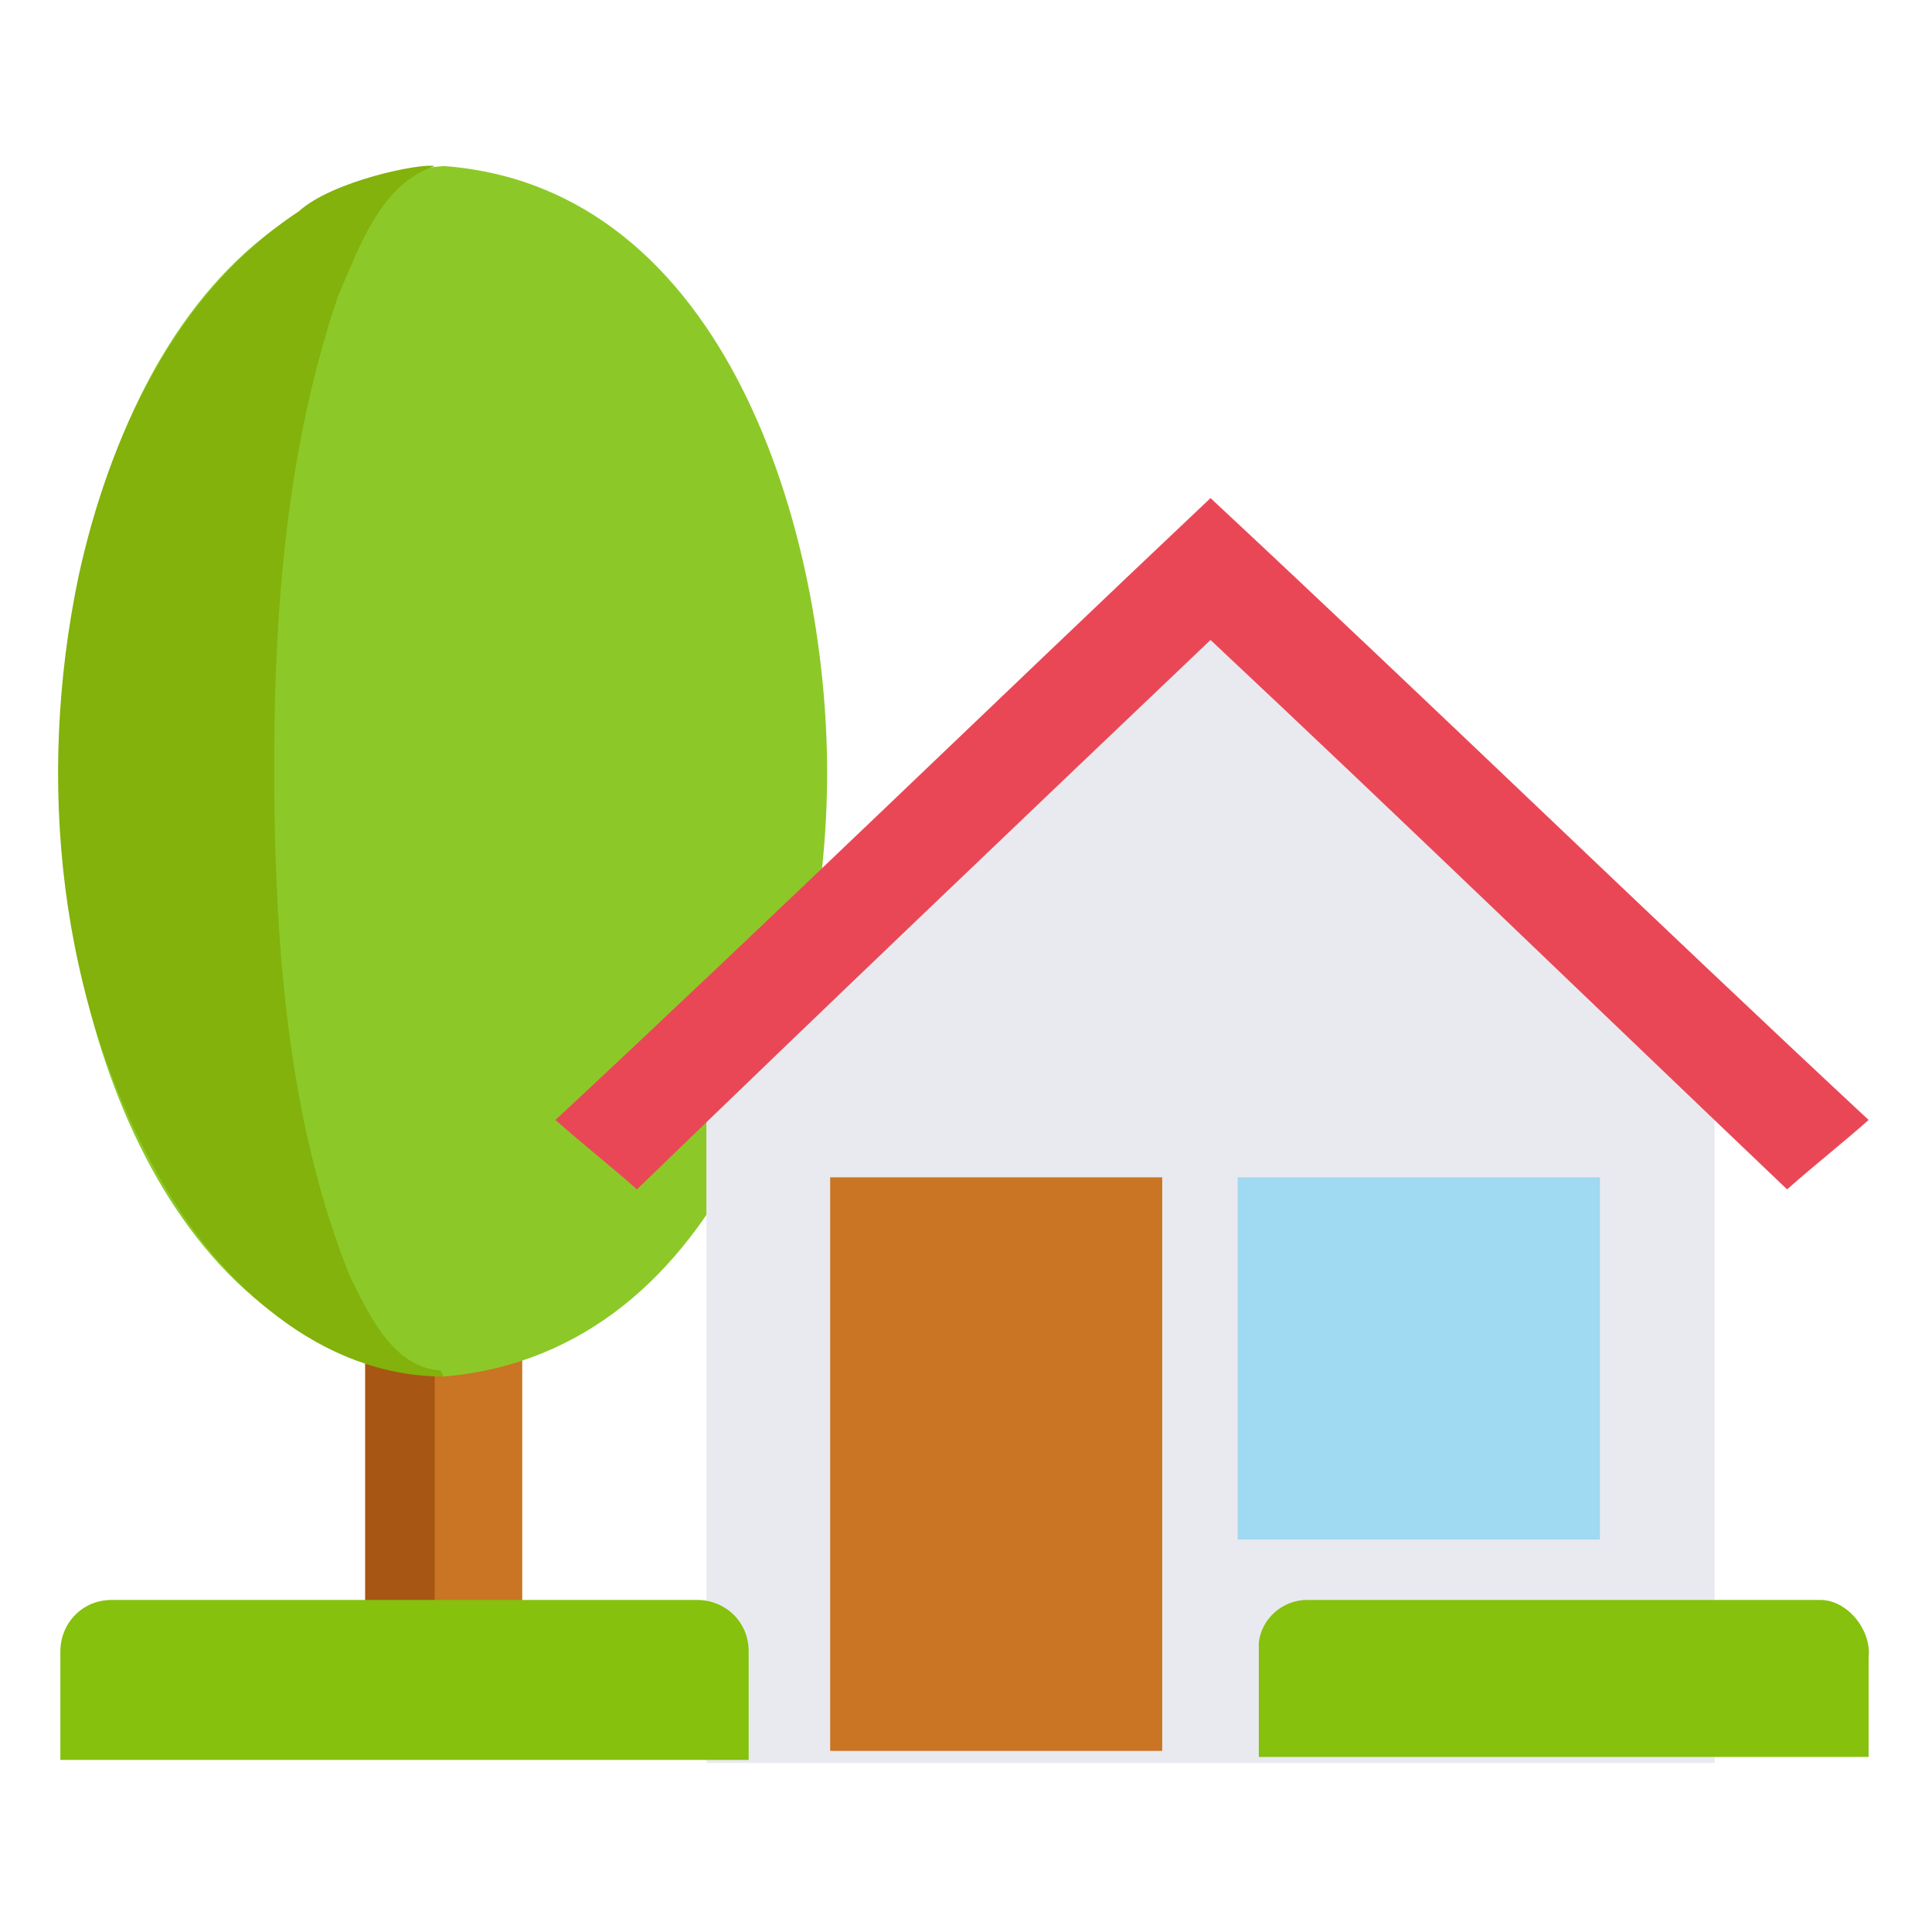 <svg xmlns="http://www.w3.org/2000/svg" width="64" height="64">
<path fill="#c97523" d="m 17.3,42.8 c 0,4.1 0,8.3 0,12.5 -1.7,0 -3.5,0 -5.2,0 0,-4.1 0,-8.3 0,-12.5" />
<path fill="#a85613" d="m 14.4,42.8 c 0,4.1 0,8.3 0,12.5 -0.7,0 -1.5,0 -2.3,0 0,-4.1 0,-8.3 0,-12.5" />
<path fill="#8cc928" d="m 27.4,25.6 c 0.0,7.9 -3.3,19.2 -12.7,20.0 C 5.3,44.8 1.9,33.5 2,25.6 1.9,17.6 5.3,6.3 14.7,5.5 24.1,6.2 27.4,17.7 27.4,25.6 Z" />
<path fill="#82b20b" d="M 14.7,45.6 C 10.6,45.6 7.3,42.5 5.4,39.2 1.9,33.2 1.2,25.8 2.6,19.1 3.6,14.5 5.8,9.7 9.9,7.0 11.0,6.0 13.9,5.4 14.4,5.5 12.6,6.1 11.9,8.2 11.2,9.8 9.3,15.4 9.0,21.4 9.1,27.3 c 0.1,5.0 0.6,10.3 2.5,15.0 0.6,1.2 1.4,3.0 3.0,3.1 z" />
<path fill="#e9eaef" d="m 23.4,58.4 c 0,-8.5 0,-17.0 0,-25.5 5.6,-5.4 11.2,-10.8 16.8,-16.3 5.5,5.4 11.0,10.8 16.6,16.3 0,8.5 0,17.0 0,25.5 -11.1,0 -22.3,0 -33.4,0 z" />
<path fill="#85c10d" d="m 43.5,53.0 c 5.6,0.0 11.2,-0.0 16.8,0.0 0.9,0.0 1.7,1.0 1.6,1.9 0,1.1 0,2.2 0,3.3 -6.7,0 -13.4,0 -20.2,0 0.0,-1.2 -0.0,-2.5 0.0,-3.8 0.1,-0.8 0.8,-1.4 1.6,-1.4 z" />
<path fill="#85c10d" d="M 3.7,53.0 H 23.1 c 0.9,0 1.7,0.7 1.7,1.7 v 3.6 H 2 v -3.6 c 0,-0.9 0.7,-1.7 1.7,-1.7 z" />
<path fill="#ea4756" d="M 40.1,21.2 C 33.8,27.2 27.4,33.3 21.1,39.4 20.2,38.6 19.3,37.9 18.4,37.1 25.7,30.3 32.9,23.3 40.1,16.5 47.4,23.3 54.6,30.3 61.9,37.1 61.0,37.9 60.1,38.6 59.2,39.4 52.8,33.3 46.5,27.2 40.1,21.2 Z" />
<rect fill="#a0d9f2" width="12" height="12" x="41" y="39" />
<rect fill="#c97523" width="11" height="19" x="27.5" y="39" />
</svg>
